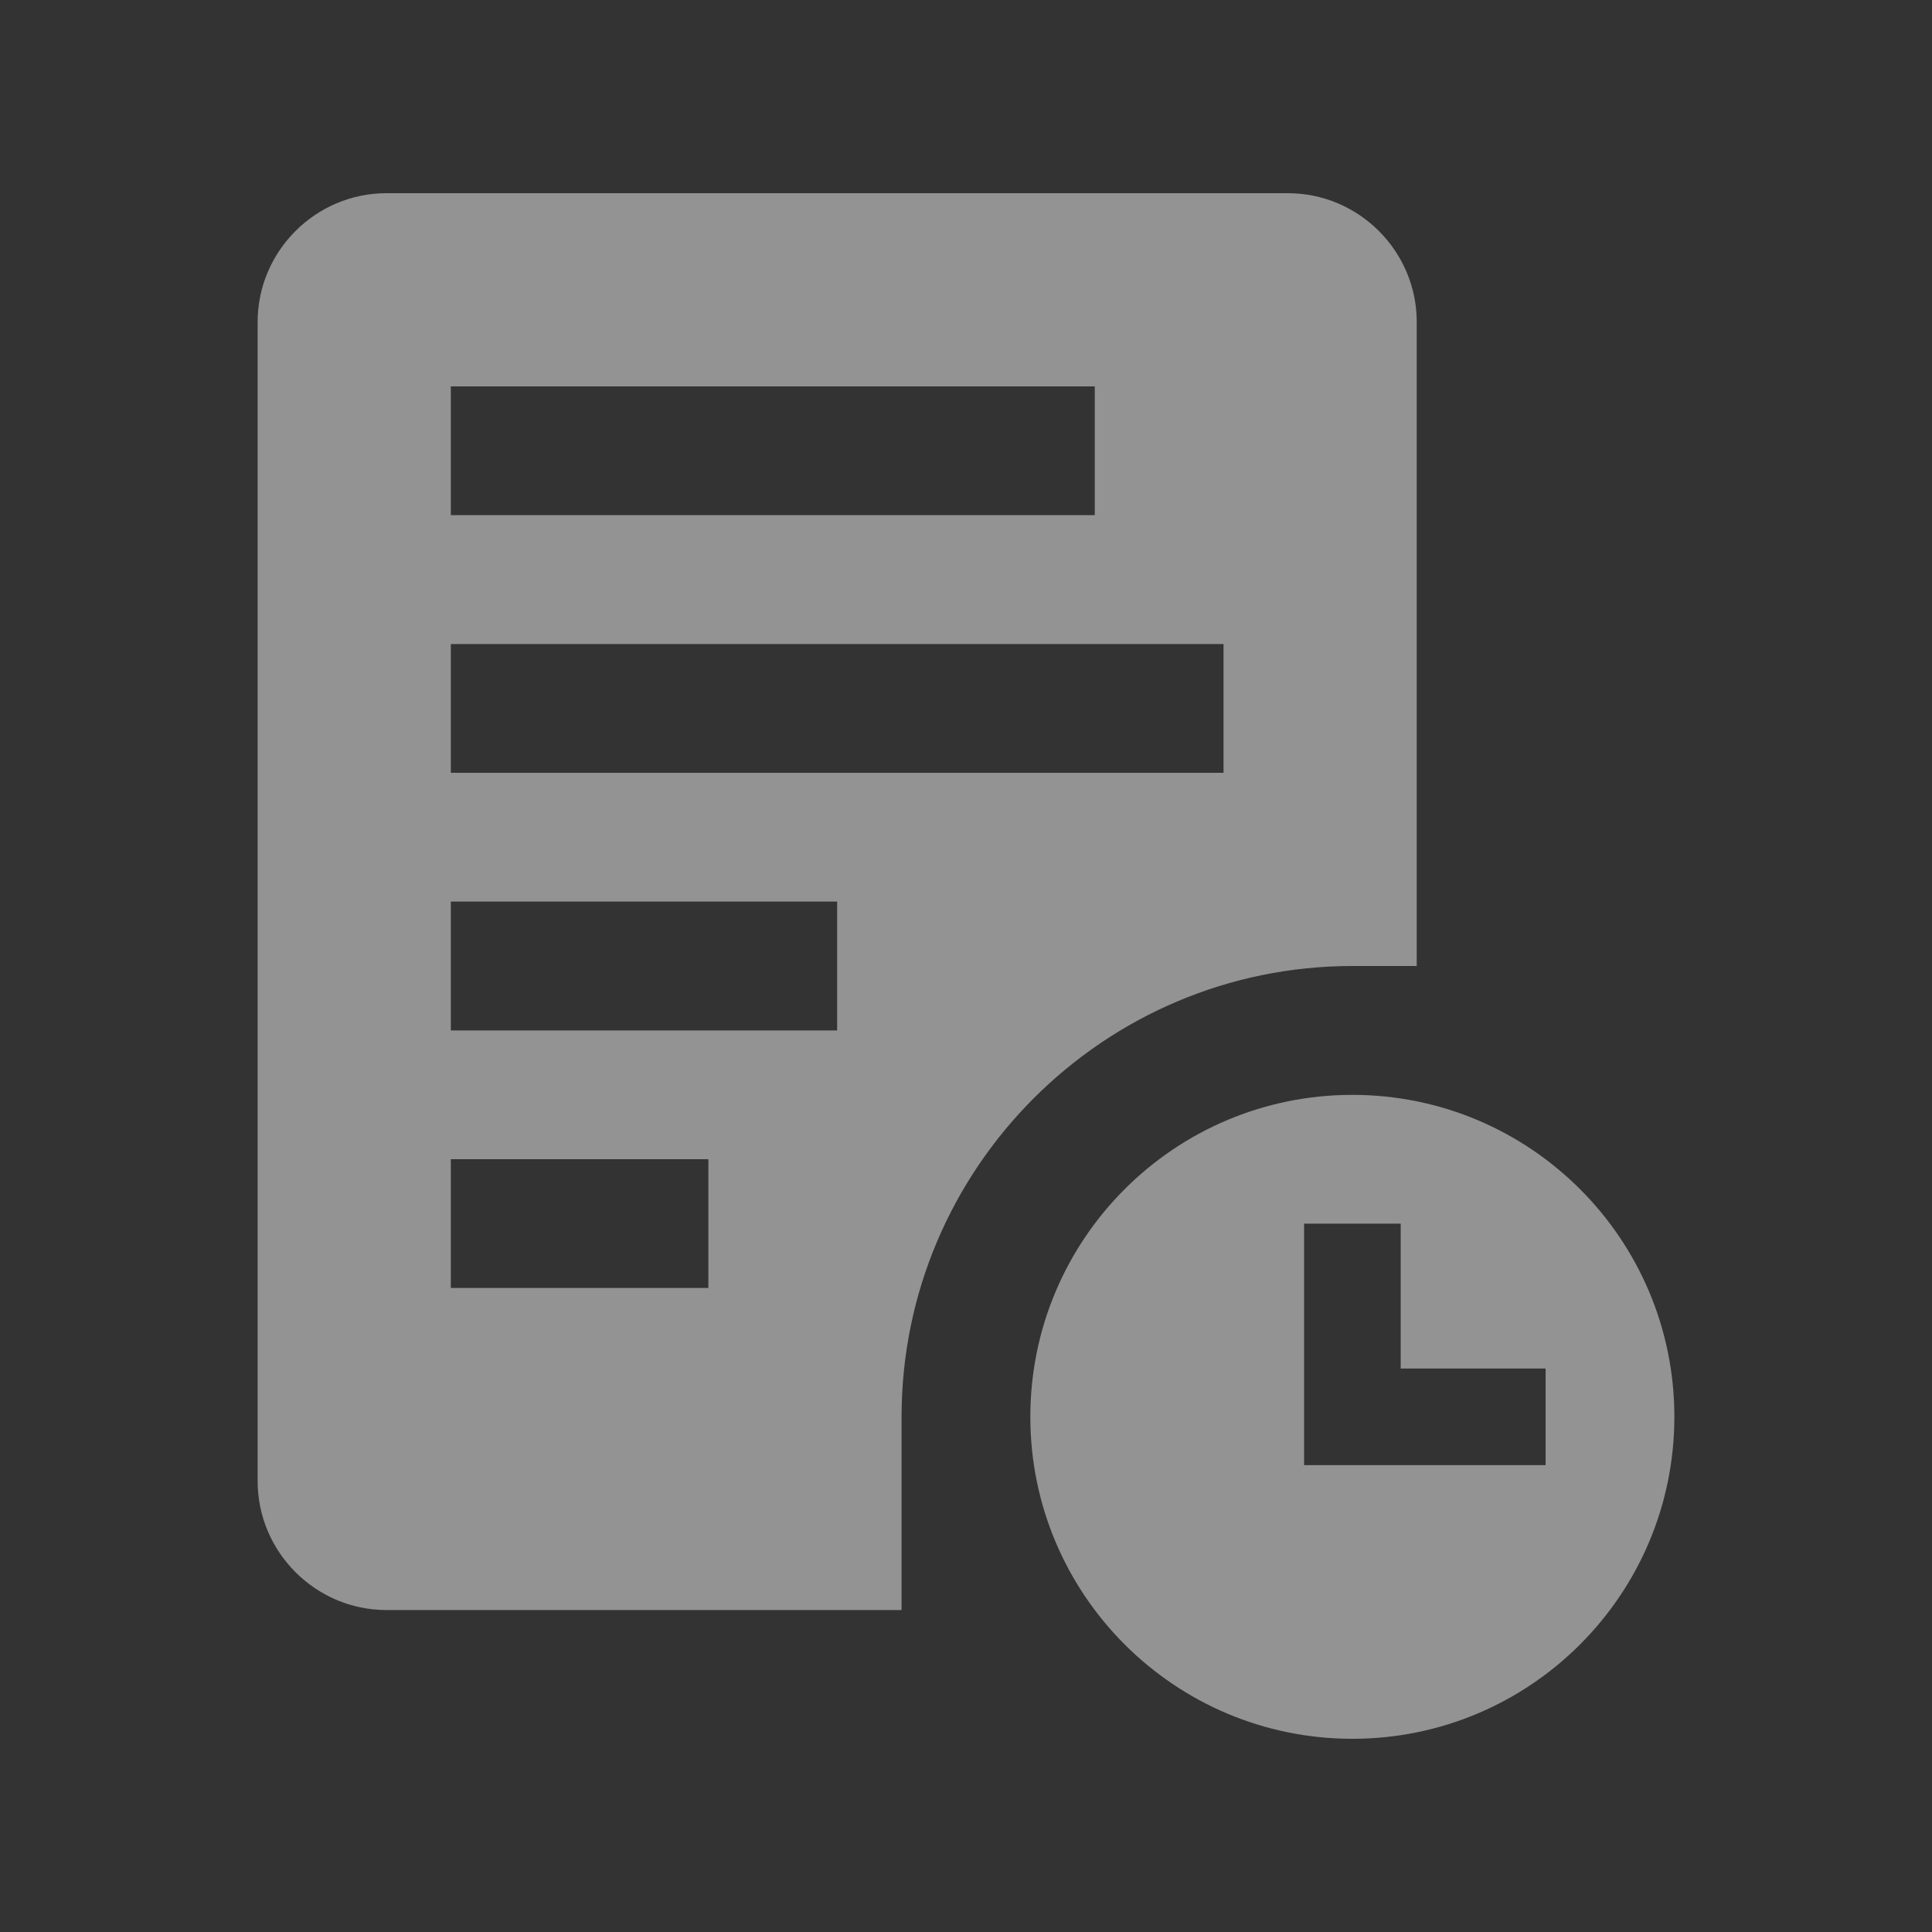 <svg width="20" height="20" viewBox="0 0 20 20" fill="none" xmlns="http://www.w3.org/2000/svg">
<rect x="0" y="0" width="20" height="20" fill="#333333" stroke="none"/>
<path d="M14 11.334C12.159 11.334 10.666 12.826 10.666 14.667C10.666 16.507 12.159 18 14 18C15.84 18 17.333 16.507 17.333 14.667C17.333 12.826 15.84 11.334 14 11.334ZM16 15.167H13.5V12.667H14.5V14.167H16V15.167Z" fill="white" fill-opacity="0.47"/>
<path d="M13.333 2H4C3.267 2 2.667 2.6 2.667 3.333V15.333C2.667 16.066 3.267 16.667 4 16.667H9.333V14.667C9.333 12.094 11.427 10 14 10H14.666V3.333C14.666 2.6 14.066 2 13.333 2ZM4.667 4H11.333V5.333H4.667V4ZM7.333 13.333H4.667V12H7.333V13.333ZM8.666 10.667H4.667V9.333H8.666V10.667ZM12.666 8H4.667V6.667H12.666V8Z" fill="white" fill-opacity="0.47"/>
</svg>
